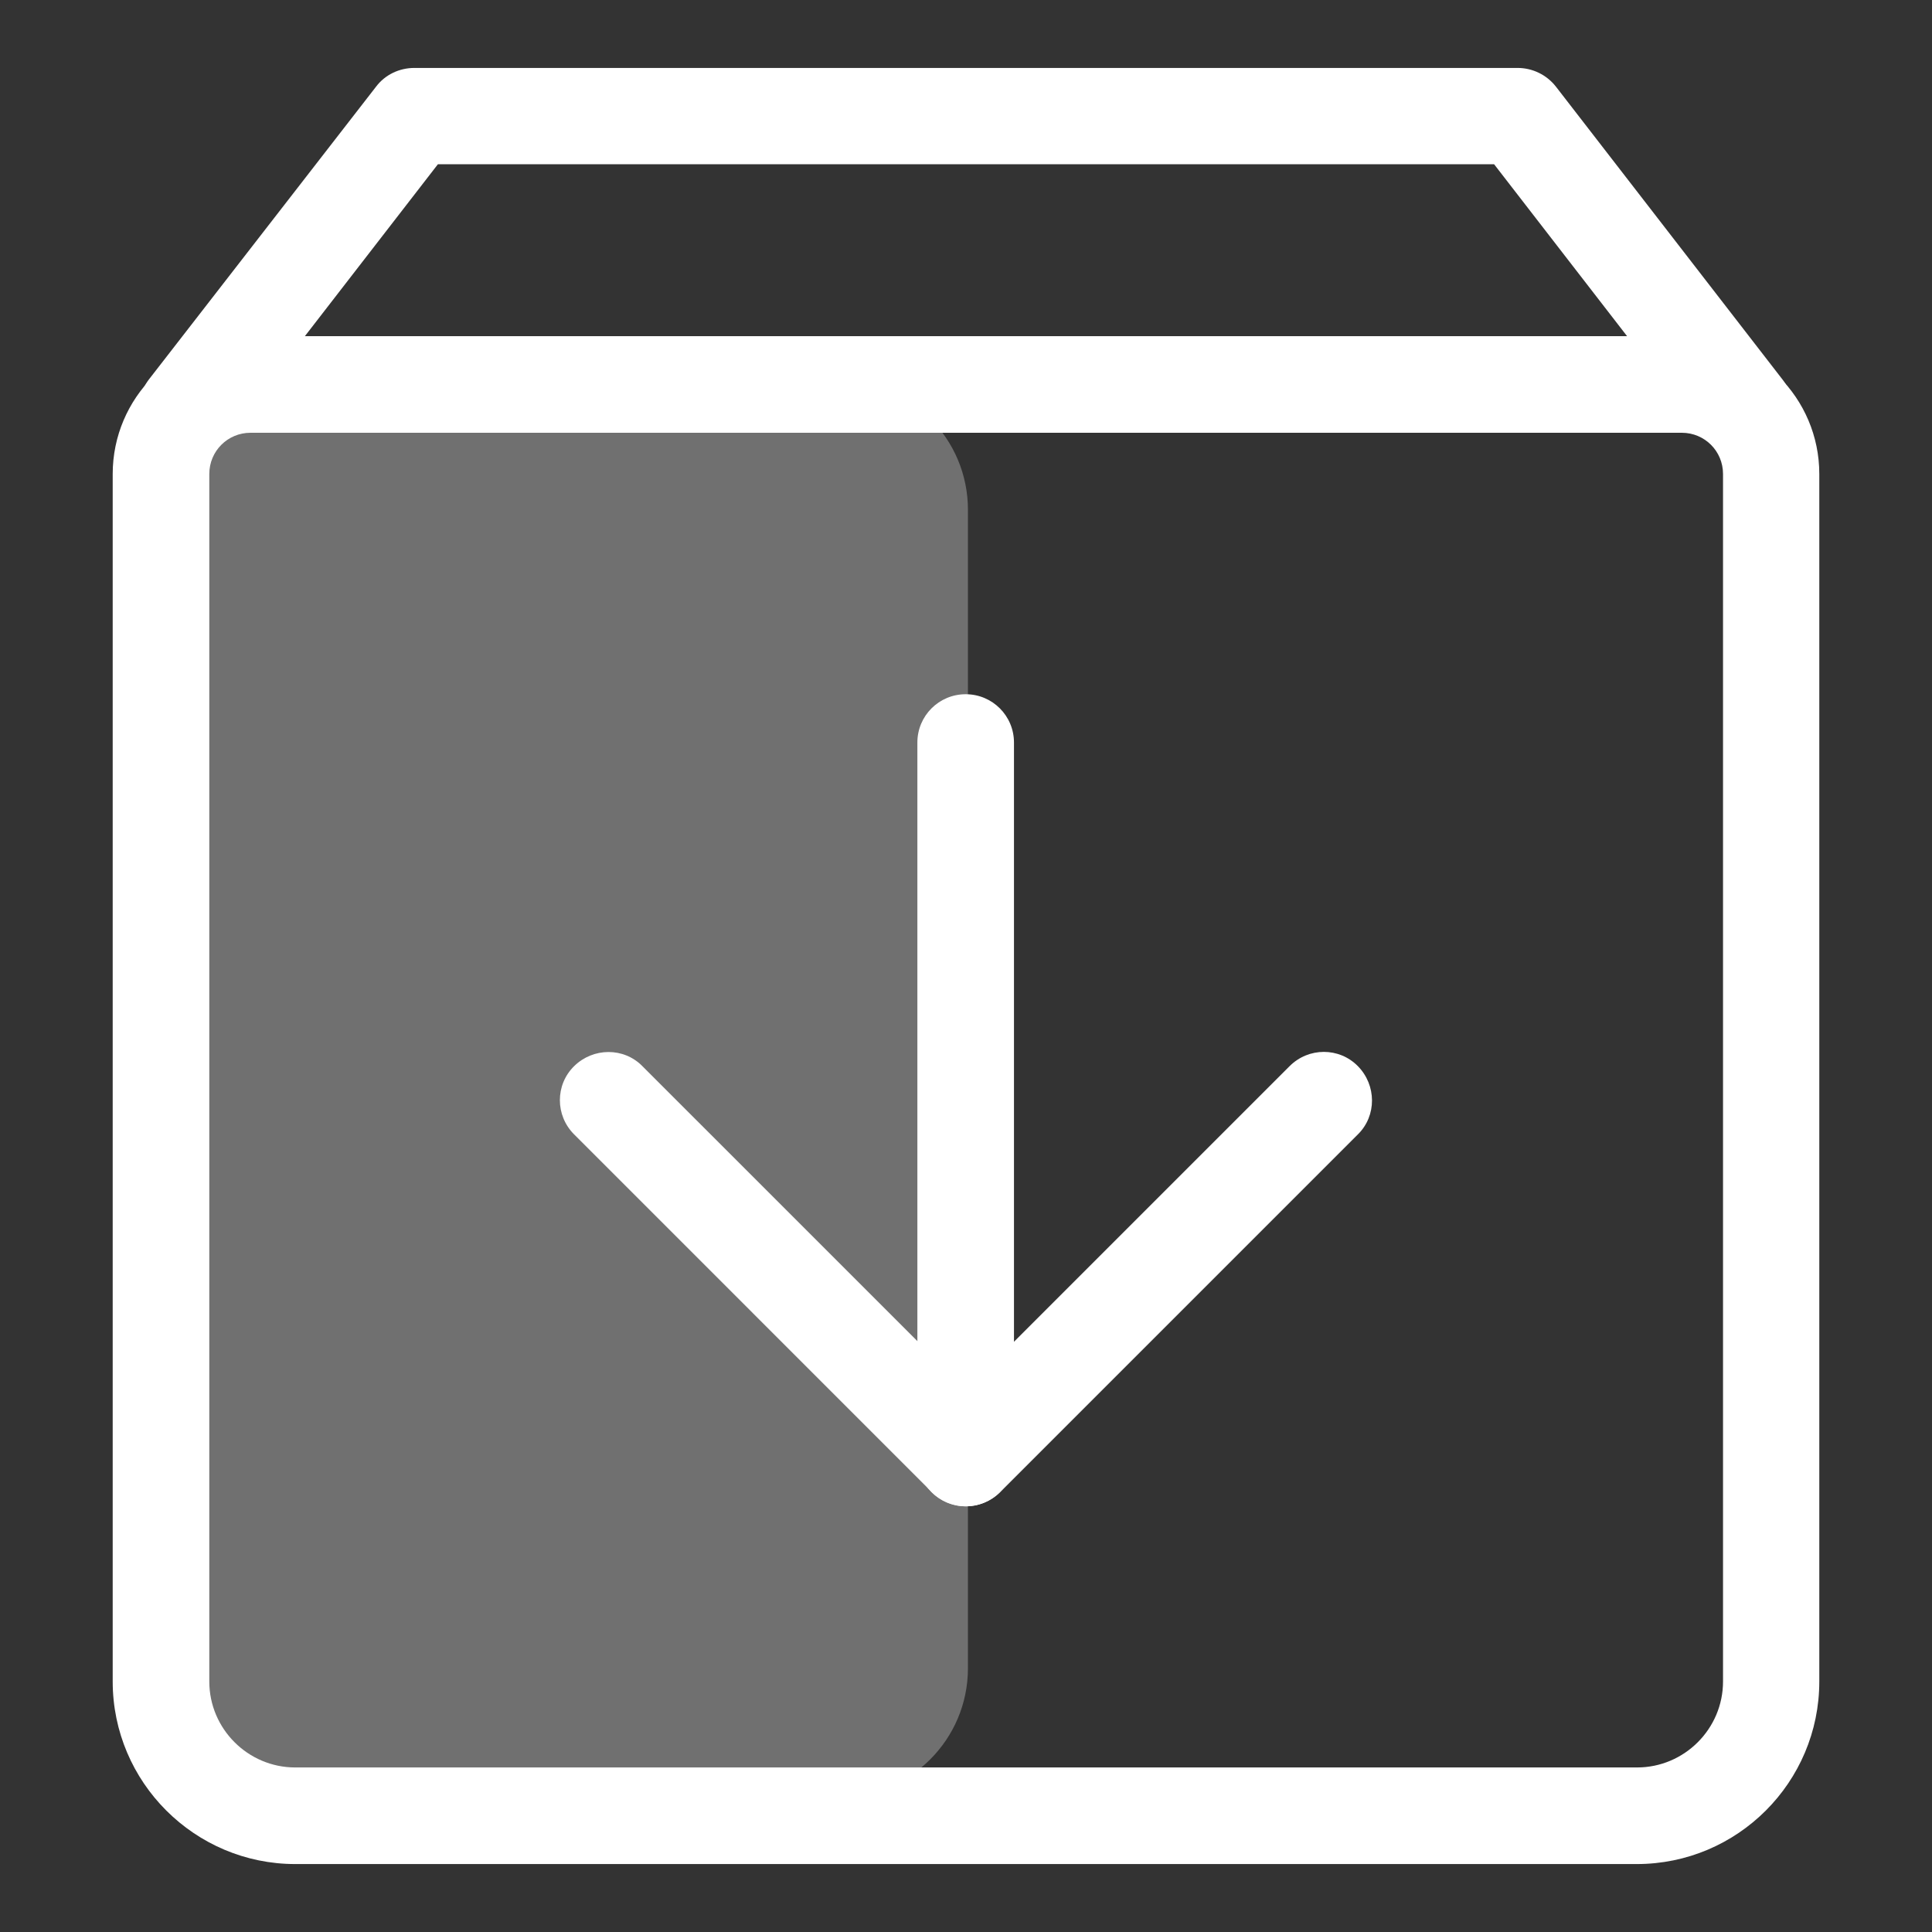 <?xml version="1.0" standalone="no"?><!DOCTYPE svg PUBLIC "-//W3C//DTD SVG 1.1//EN" "http://www.w3.org/Graphics/SVG/1.1/DTD/svg11.dtd"><svg t="1725246934109" class="icon" viewBox="0 0 1024 1024" version="1.1" xmlns="http://www.w3.org/2000/svg" p-id="28823" xmlns:xlink="http://www.w3.org/1999/xlink" width="16" height="16"><rect x="0" y="0" width="1024" height="1024" fill="#333333" stroke="none"/><path d="M99.157 242.517c-5.461 0-10.923-1.707-15.701-5.291-11.093-8.704-13.141-24.747-4.608-36.011l120.491-155.307c4.779-6.315 12.288-9.899 20.309-9.899h584.704c7.851 0 15.36 3.584 20.309 9.899l120.149 155.307c8.704 11.264 6.656 27.307-4.608 35.84-11.264 8.704-27.307 6.656-35.84-4.608L791.893 87.04H232.107L119.467 232.619c-5.12 6.485-12.629 9.899-20.309 9.899z" fill="#ffffff" p-id="28824"></path><path d="M867.499 987.989H156.501c-53.248 0-96.768-43.349-96.768-96.768v-640c0-40.277 32.768-73.045 73.045-73.045h758.443c40.277 0 73.045 32.768 73.045 73.045v640c0 53.419-43.349 96.768-96.768 96.768zM132.779 229.376c-12.117 0-21.845 9.728-21.845 21.845v640c0 25.088 20.48 45.568 45.568 45.568h711.168c25.088 0 45.568-20.48 45.568-45.568v-640c0-12.117-9.728-21.845-21.845-21.845H132.779z" fill="#ffffff" p-id="28825"></path><path d="M512 798.379c-6.485 0-13.141-2.56-18.091-7.509L304.299 601.259c-10.069-10.069-10.069-26.283 0-36.181s26.283-10.069 36.181 0L512 736.597l171.52-171.52c10.069-10.069 26.283-10.069 36.181 0s10.069 26.283 0 36.181L530.091 790.869c-4.949 4.949-11.605 7.509-18.091 7.509z" fill="#ffffff" p-id="28826"></path><path d="M511.829 798.379c-14.165 0-25.6-11.435-25.6-25.6V393.557c0-14.165 11.435-25.6 25.6-25.6s25.6 11.435 25.6 25.6v379.221c0 14.165-11.435 25.6-25.6 25.6z" fill="#ffffff" p-id="28827"></path><path d="M85.333 884.224V270.165c0-37.717 30.549-68.267 68.267-68.267h291.157c37.717 0 68.267 30.549 68.267 68.267v614.059c0 37.717-30.549 68.267-68.267 68.267H153.6c-37.717 0-68.267-30.549-68.267-68.267z" fill="#ffffff" opacity=".3" p-id="28828"></path></svg>